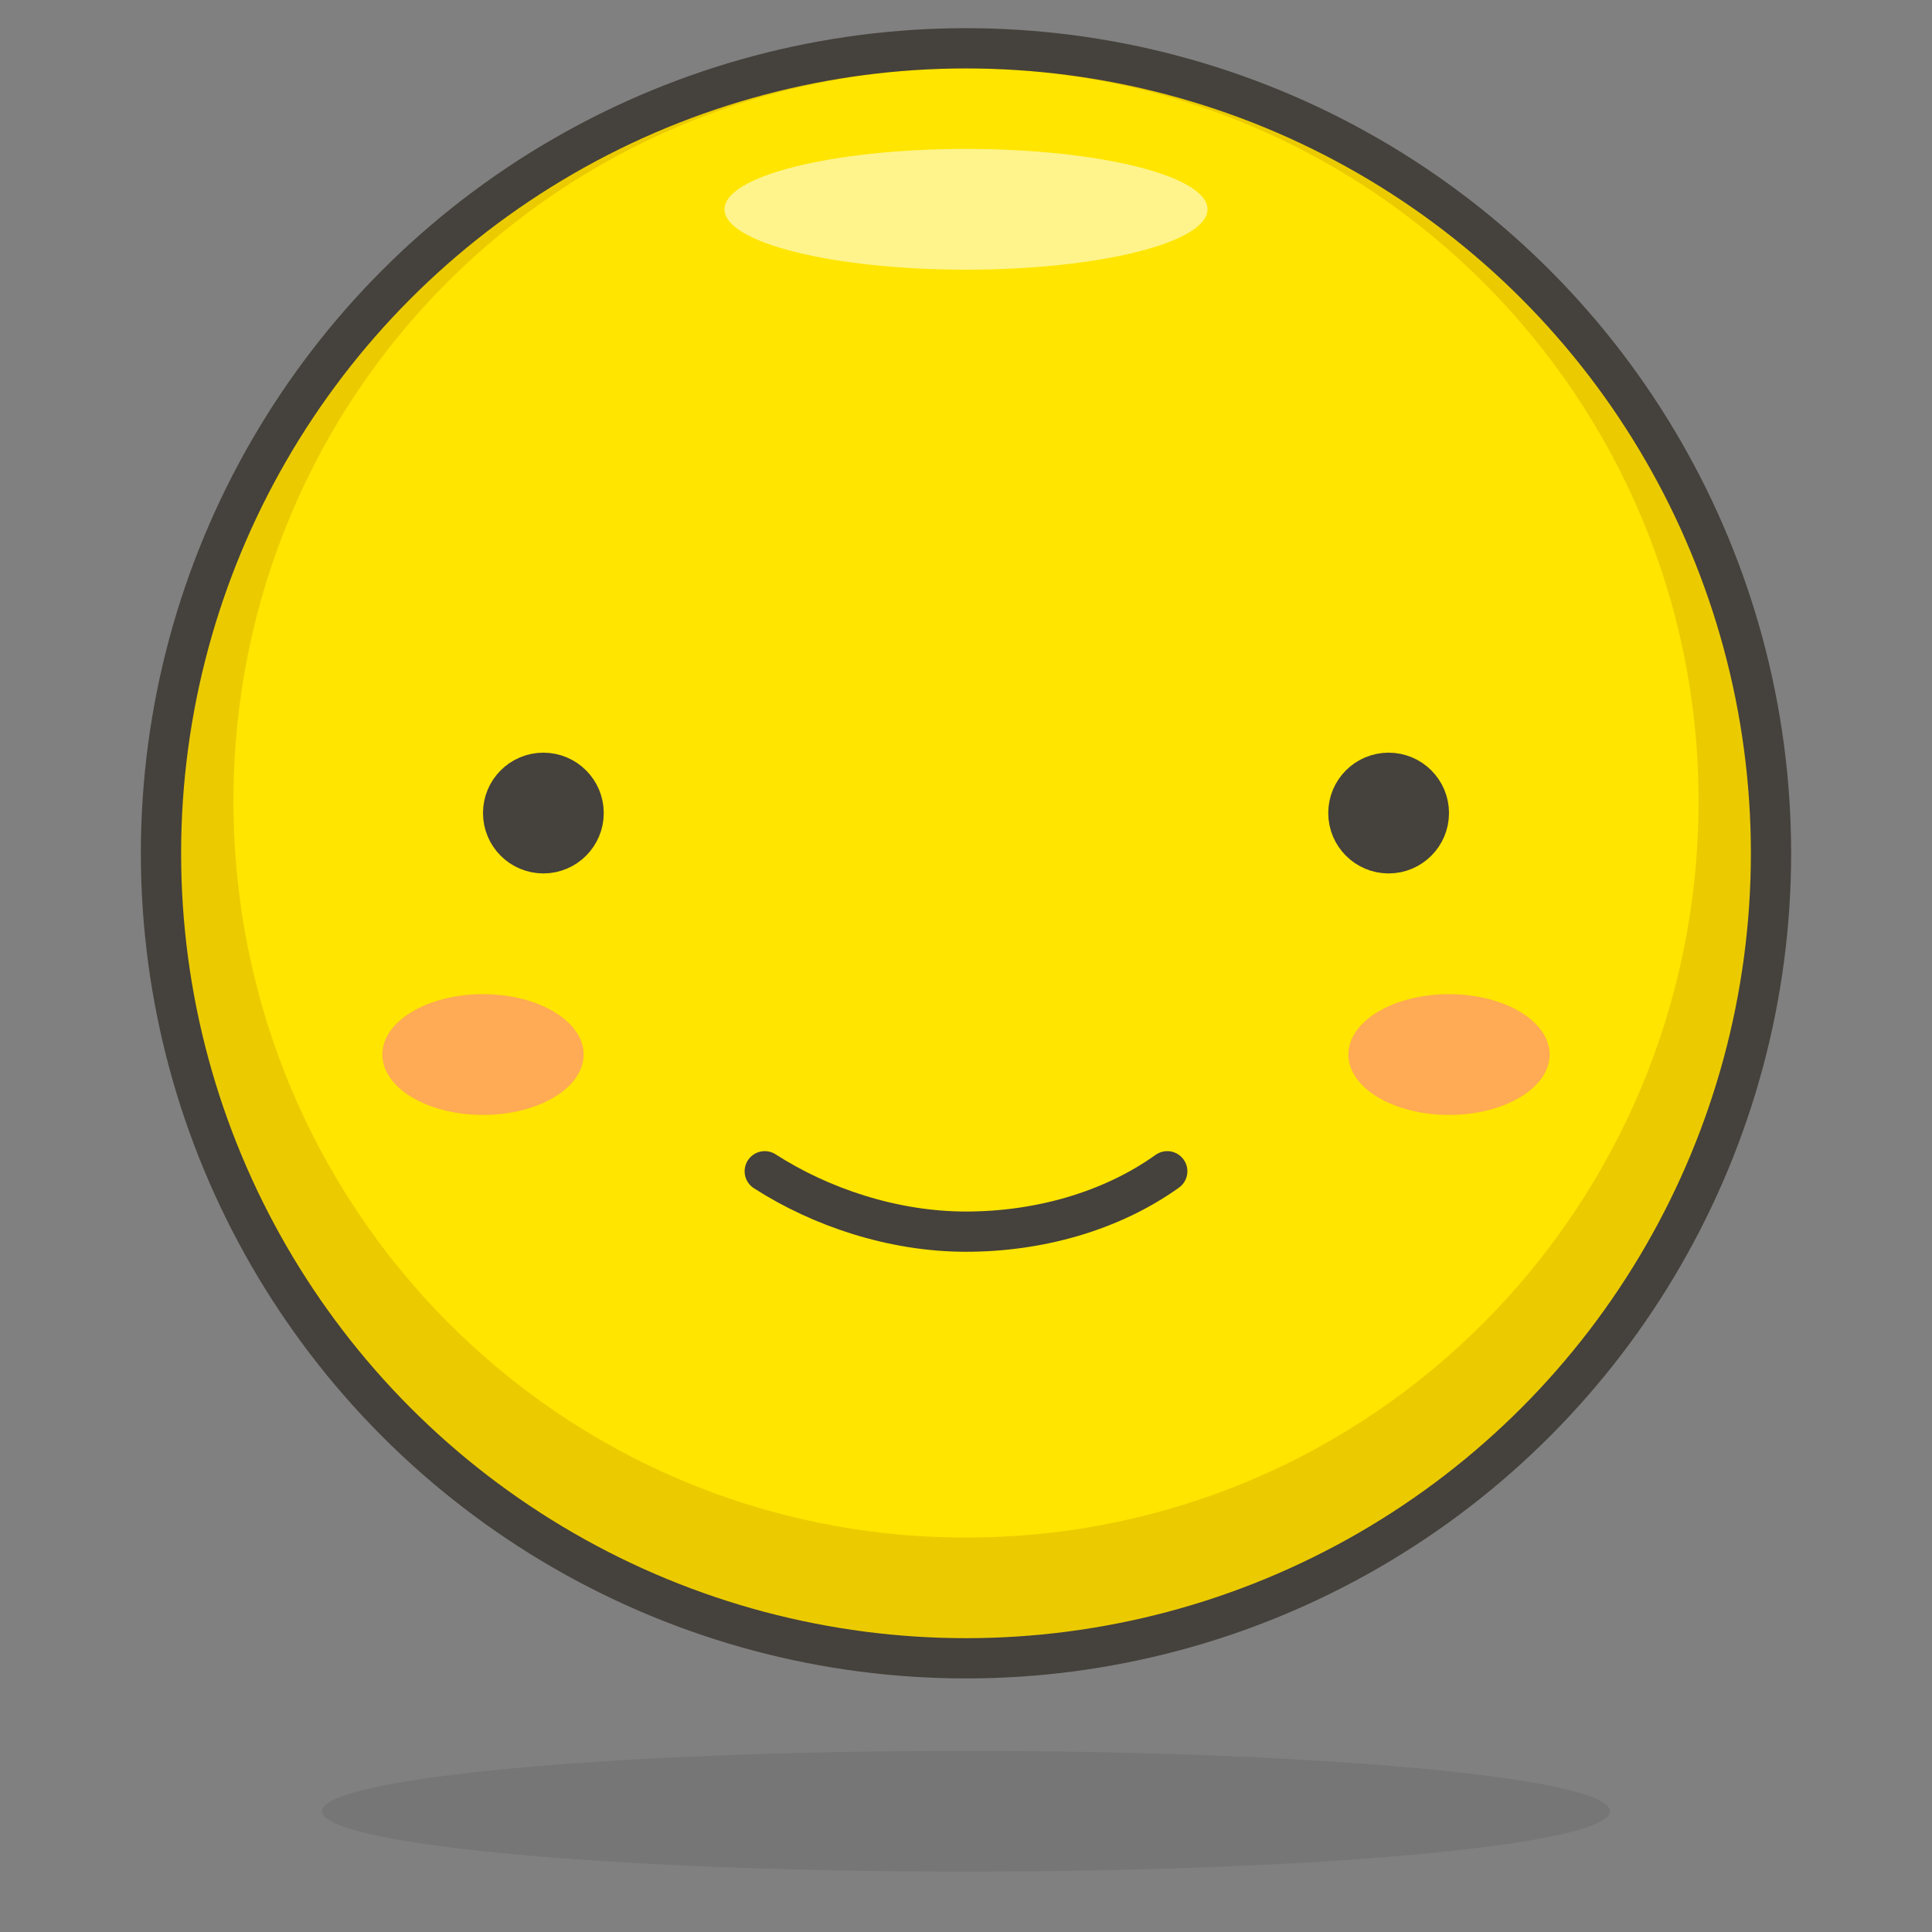 <svg xmlns="http://www.w3.org/2000/svg" viewBox="0 0 48 48"><rect x="0" y="0" width="48" height="48" fill="#808080" stroke="none"/><symbol id="New_Symbol_14" viewBox="-6.5 -6.5 13 13"><path fill="#ffd4c3" stroke="#504b46" stroke-linecap="round" stroke-linejoin="round" stroke-miterlimit="10" d="M0-6c2.2 0 4.1 1.5 4.7 3.5C6.3-2.5 6.4 0 5 0v1c0 2.8-2.2 5-5 5s-5-2.2-5-5V0c-1.4 0-1.3-2.5.2-2.5C-4.1-4.5-2.2-6 0-6z"/><circle cx="-1.6" cy="-.1" r=".1" fill="#ffc258"/><path fill="#4f4b45" d="M-1.6.5c-.3 0-.6-.3-.6-.6s.2-.7.6-.7c.3 0 .6.3.6.7s-.3.6-.6.6z"/><circle cx="1.6" cy="-.1" r=".1" fill="#ffc258"/><path fill="#4f4b45" d="M1.6.5C1.3.5 1 .2 1-.1s.3-.6.6-.6.6.3.6.6-.2.6-.6.6z"/><circle cx="-3" cy="-1.5" r=".5" fill="#fabfa5"/><circle cx="3" cy="-1.5" r=".5" fill="#fabfa5"/><path fill="none" stroke="#504b46" stroke-linecap="round" stroke-linejoin="round" stroke-miterlimit="10" d="M-1.2-3c.8-.5 1.7-.5 2.5 0"/></symbol><g id="Icons"><g id="XMLID_656_"><circle id="XMLID_527_" cx="24" cy="21.2" r="20" fill="#ffe500"/><path id="XMLID_524_" fill="#ebcb00" d="M24 1.2c-11 0-20 9-20 20s9 20 20 20 20-9 20-20-9-20-20-20zm0 37C13.9 38.2 5.8 30 5.8 19.9 5.8 9.8 13.9 1.7 24 1.7s18.2 8.2 18.2 18.2c0 10.1-8.1 18.3-18.2 18.3z"/><ellipse id="XMLID_523_" cx="24" cy="45" fill="#45413c" opacity=".15" rx="16" ry="1.5"/><circle id="XMLID_522_" cx="24" cy="21.2" r="20" fill="none" stroke="#45413c" stroke-linecap="round" stroke-linejoin="round" stroke-miterlimit="10"/><path id="XMLID_521_" fill="none" stroke="#45413c" stroke-linecap="round" stroke-miterlimit="10" d="M29 29.1c-1.4 1-3.2 1.5-5 1.5-1.8 0-3.6-.6-5-1.5"/><circle id="XMLID_520_" cx="13.5" cy="20.2" r="1" fill="#45413c" stroke="#45413c" stroke-linecap="round" stroke-linejoin="round" stroke-miterlimit="10"/><circle id="XMLID_519_" cx="34.5" cy="20.2" r="1" fill="#45413c" stroke="#45413c" stroke-linecap="round" stroke-linejoin="round" stroke-miterlimit="10"/><ellipse id="XMLID_518_" cx="36" cy="26.2" fill="#ffaa54" rx="2.5" ry="1.5"/><ellipse id="XMLID_517_" cx="12" cy="26.2" fill="#ffaa54" rx="2.5" ry="1.5"/><ellipse id="XMLID_516_" cx="24" cy="5.2" fill="#fff48c" rx="6" ry="1.5"/></g></g></svg>